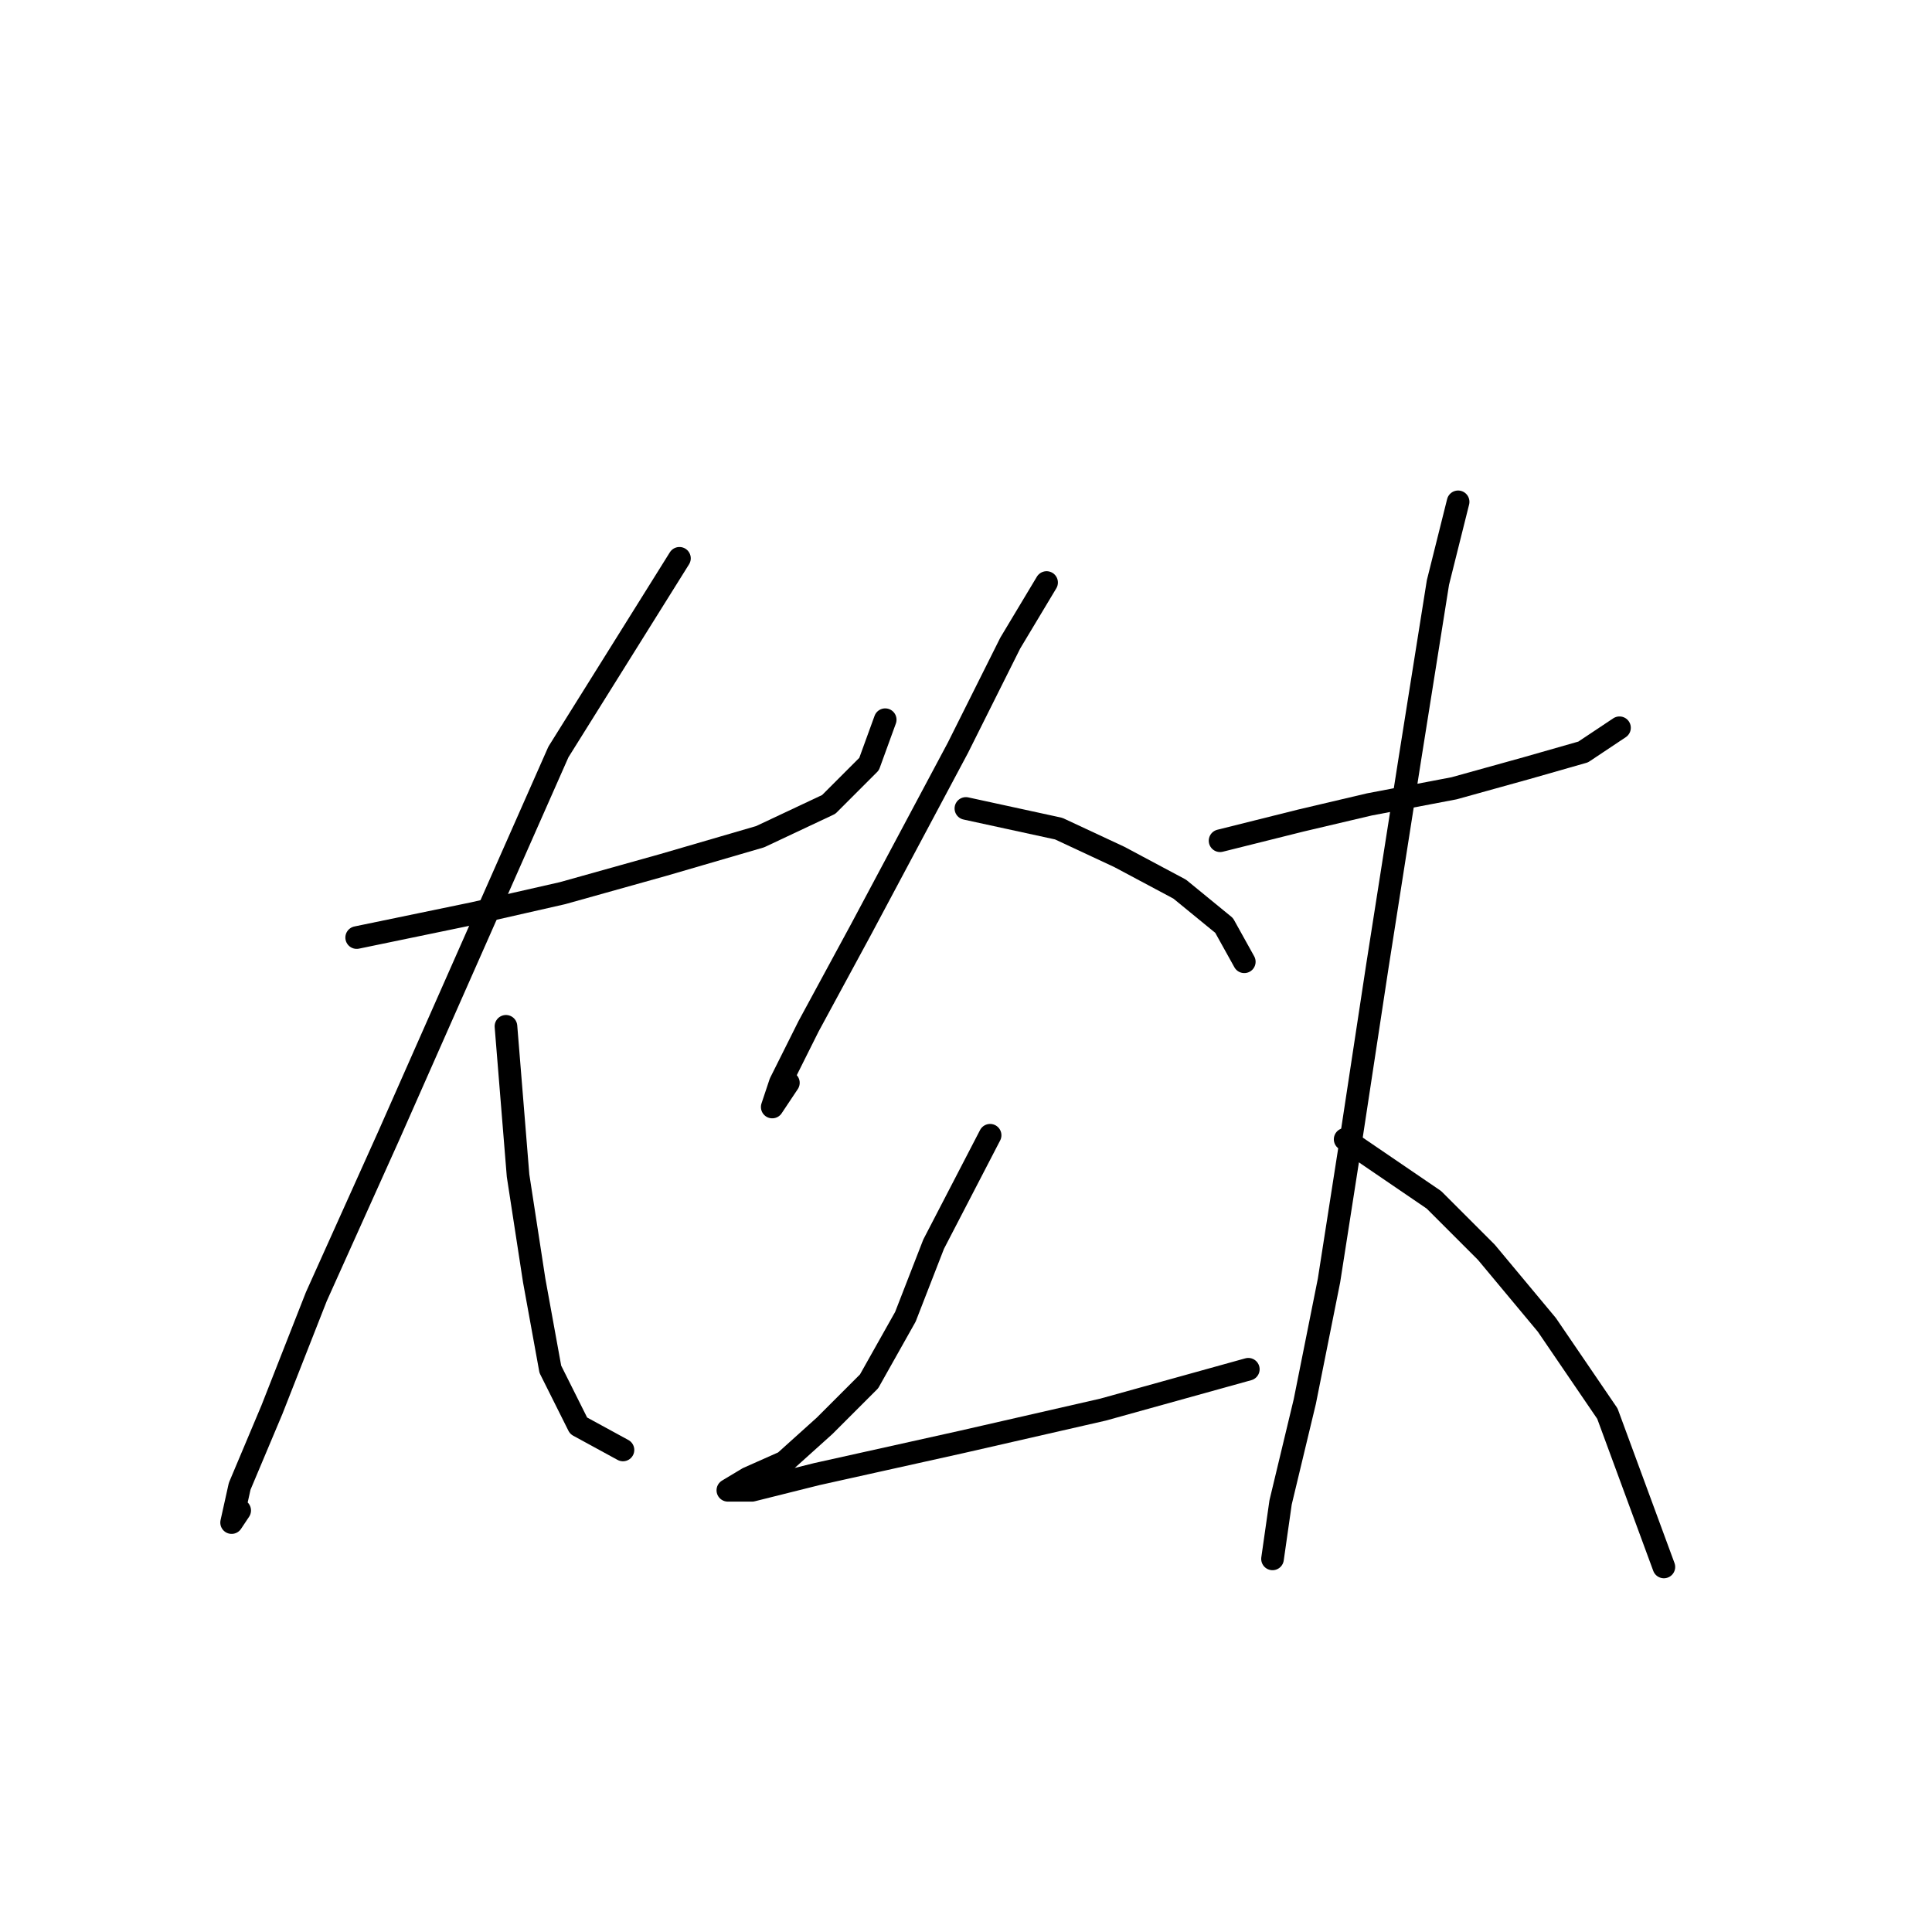 <?xml version="1.0" standalone="no"?>
    <svg width="256" height="256" xmlns="http://www.w3.org/2000/svg" version="1.1">
    <polyline stroke="black" stroke-width="3" stroke-linecap="round" fill="transparent" stroke-linejoin="round" points="47.262 124.232 62.766 121.024 74.527 118.351 87.892 114.609 100.722 110.867 109.81 106.59 115.156 101.244 117.294 95.364 117.294 95.364 " />
        <polyline stroke="black" stroke-width="3" stroke-linecap="round" fill="transparent" stroke-linejoin="round" points="90.03 73.98 73.992 99.64 51.539 150.427 41.916 171.811 36.036 186.78 31.759 196.937 30.69 201.749 31.759 200.145 31.759 200.145 " />
        <polyline stroke="black" stroke-width="3" stroke-linecap="round" fill="transparent" stroke-linejoin="round" points="67.042 135.993 68.646 155.773 70.784 169.673 72.923 181.434 76.665 188.918 82.546 192.126 82.546 192.126 " />
        <polyline stroke="black" stroke-width="3" stroke-linecap="round" fill="transparent" stroke-linejoin="round" points="138.678 77.187 133.867 85.206 126.917 99.106 114.087 123.163 107.137 135.993 103.395 143.477 102.326 146.685 104.464 143.477 104.464 143.477 " />
        <polyline stroke="black" stroke-width="3" stroke-linecap="round" fill="transparent" stroke-linejoin="round" points="127.986 107.125 140.282 109.798 148.301 113.54 156.32 117.817 162.201 122.628 164.874 127.44 164.874 127.44 " />
        <polyline stroke="black" stroke-width="3" stroke-linecap="round" fill="transparent" stroke-linejoin="round" points="131.194 150.427 123.71 164.861 119.967 174.484 115.156 183.038 109.276 188.918 103.93 193.73 99.118 195.868 96.445 197.472 96.445 197.472 99.653 197.472 108.206 195.333 127.452 191.057 146.163 186.78 165.408 181.434 165.408 181.434 " />
        <polyline stroke="black" stroke-width="3" stroke-linecap="round" fill="transparent" stroke-linejoin="round" points="161.666 111.402 172.358 108.729 181.446 106.59 192.673 104.452 202.295 101.779 209.78 99.64 214.591 96.433 214.591 96.433 " />
        <polyline stroke="black" stroke-width="3" stroke-linecap="round" fill="transparent" stroke-linejoin="round" points="193.207 66.495 190.534 77.187 186.792 100.71 182.515 127.974 178.773 152.566 176.1 169.673 172.893 185.711 169.685 199.076 168.616 206.56 168.616 206.56 " />
        <polyline stroke="black" stroke-width="3" stroke-linecap="round" fill="transparent" stroke-linejoin="round" points="178.239 150.962 190 158.981 196.95 165.931 204.969 175.553 212.987 187.314 220.472 207.629 220.472 207.629 " />
        </svg>